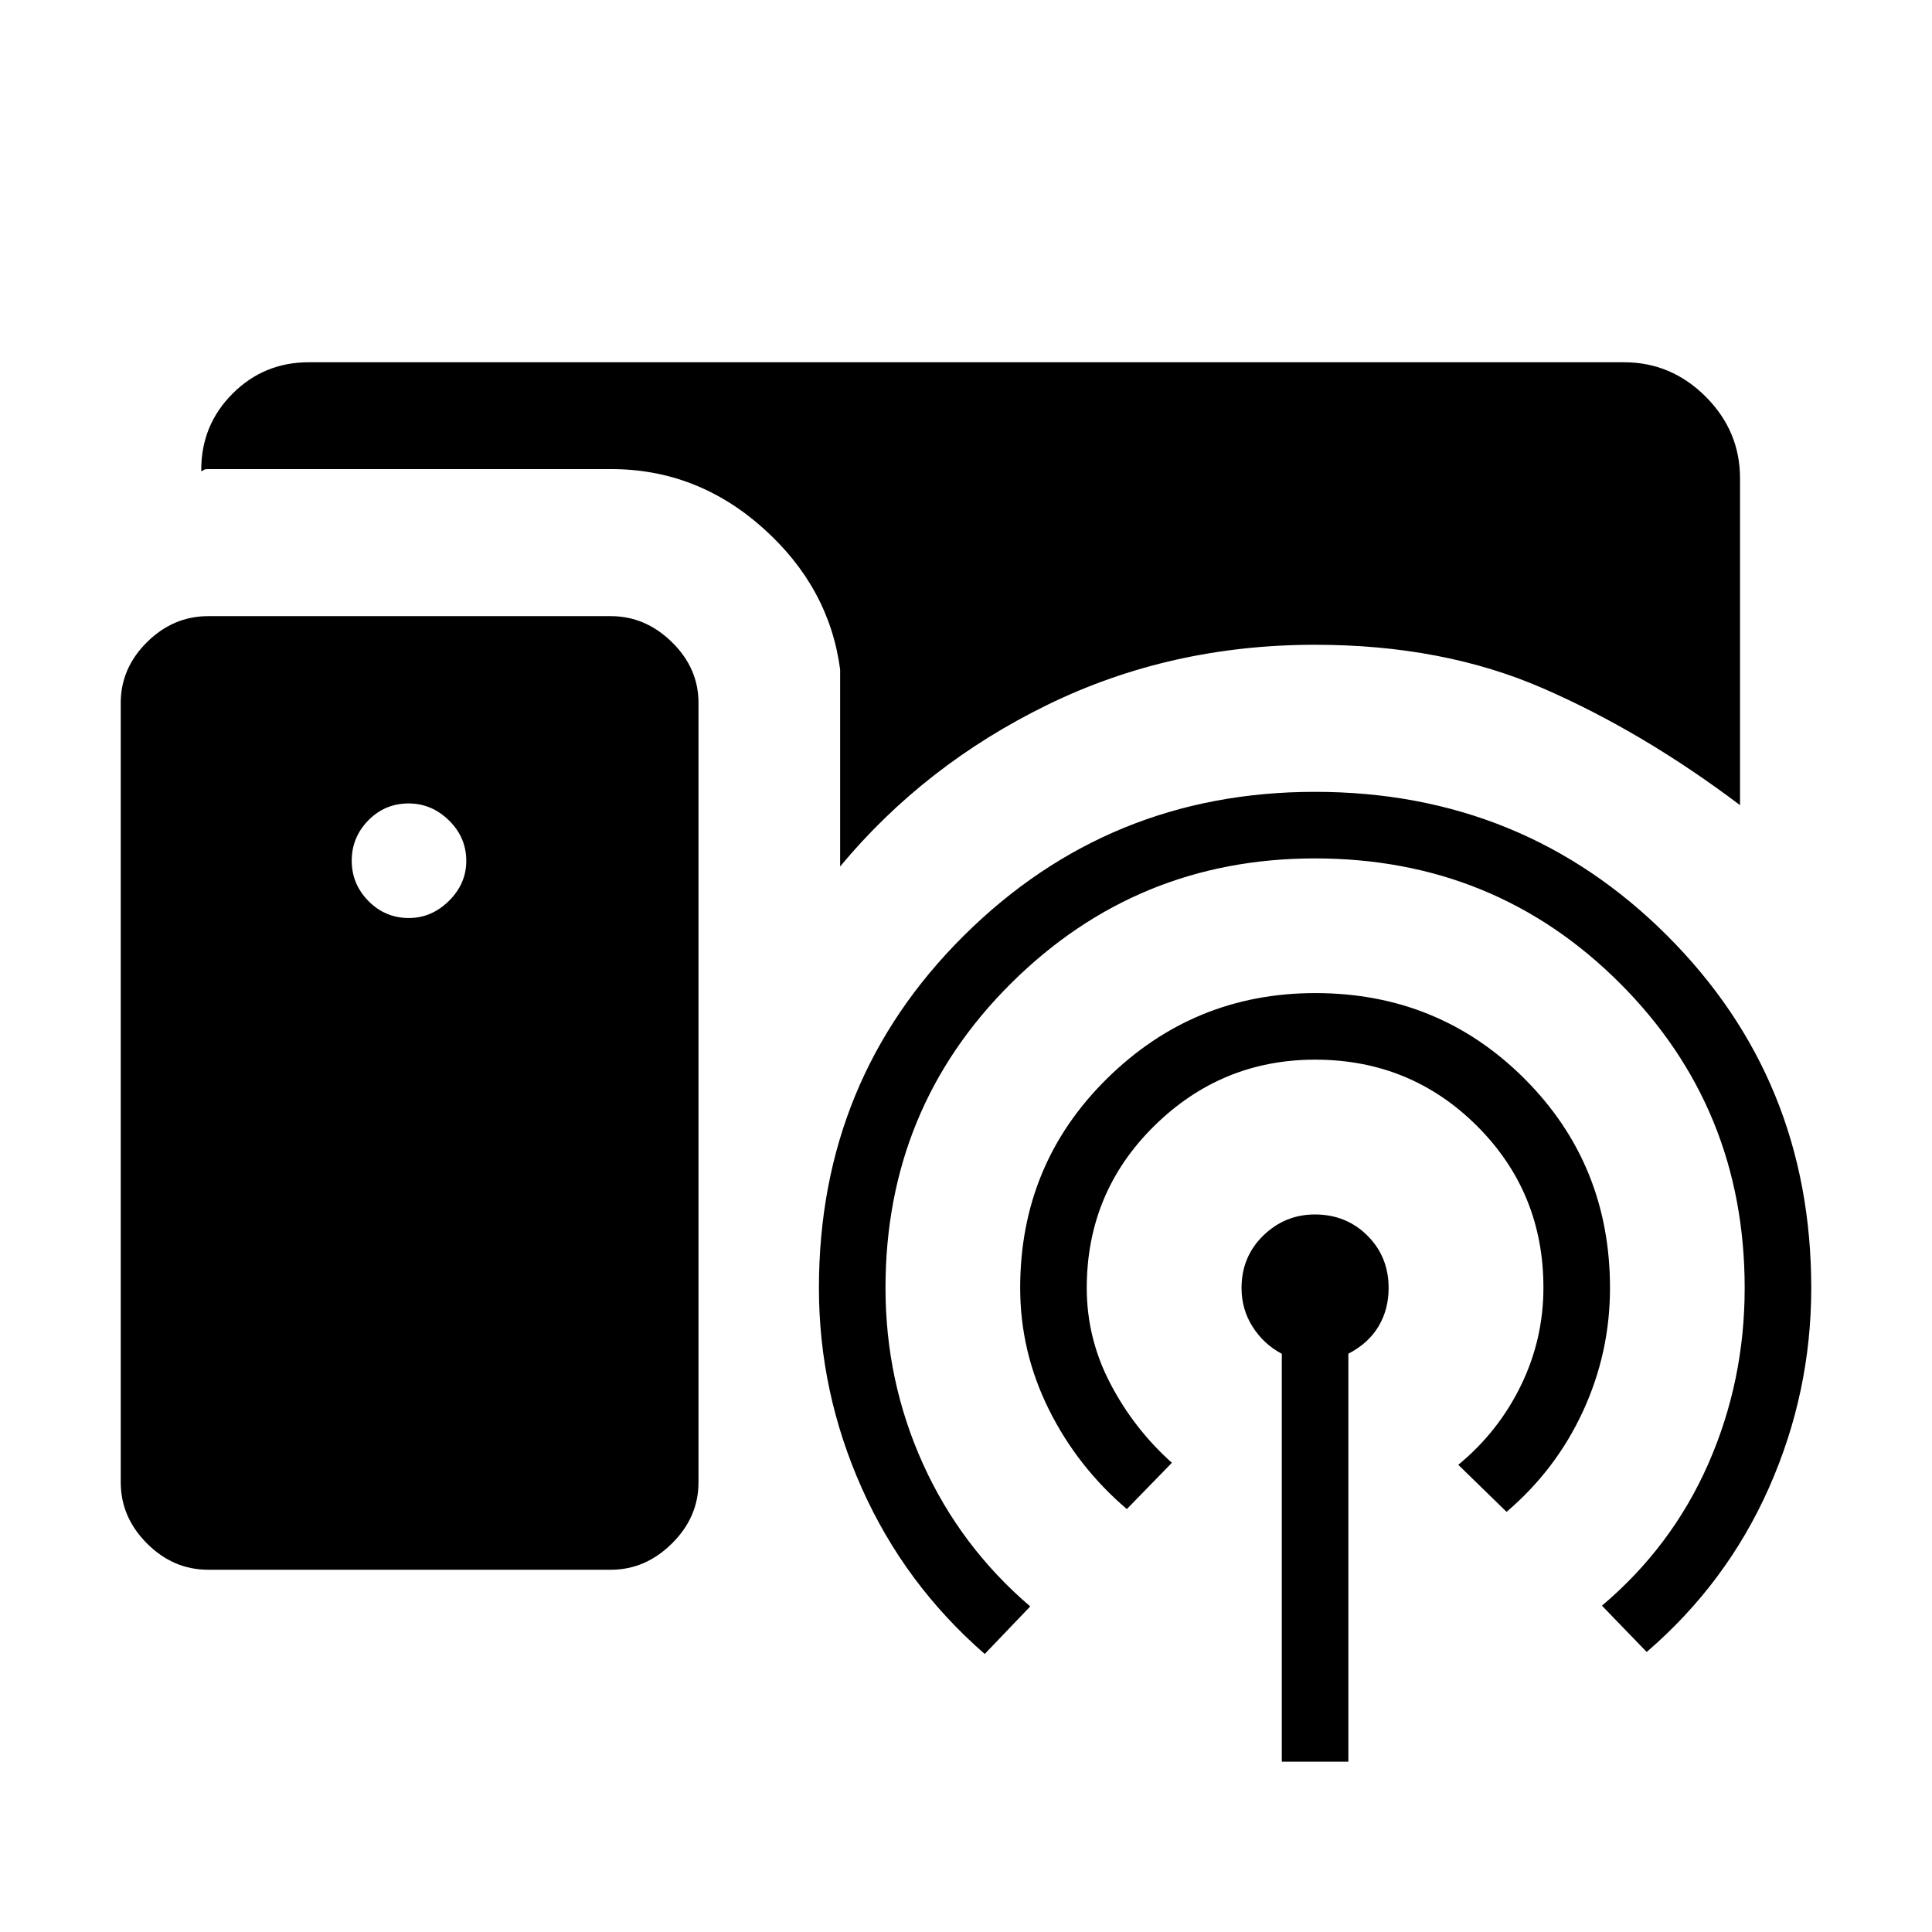<svg xmlns="http://www.w3.org/2000/svg" width="48" height="48" viewBox="0 -960 960 960"><path d="M103.46-180q-17.36 0-30.41-13.05T60-223.46v-387.31q0-17.23 13.05-30.15 13.05-12.92 30.41-12.92h200.07q17.16 0 30.35 12.92 13.2 12.92 13.2 30.15v387.31q0 17.36-13.2 30.41Q320.69-180 303.53-180H103.46Zm550-459.62q-71.85 0-132.92 29.81-61.08 29.81-103.08 80.35v-97.85q-5.38-40.82-38.23-70.22-32.85-29.39-75.62-29.39H103.46q-1.8 0-2.32.5-.52.5-1.14.5v-.62q0-22.3 15.58-37.88Q131.16-780 153.46-780h653.46q23.53 0 40.61 17.08t17.08 40.61v162.39q-48.3-36.47-97.96-58.08-49.65-21.62-113.19-21.62ZM489.31-138.15q-39.77-34.62-61.08-82.37-21.31-47.75-21.31-99.48 0-103.55 71.97-175.04 71.97-71.5 174.51-71.5 103.52 0 175.06 71.5Q900-423.55 900-320q0 51.87-21 99.24-21 47.38-60.77 81.61l-22.23-23q34.77-29.39 52.85-70.51 18.07-41.12 18.07-87.34 0-89.45-62.02-151.46-62.03-62-151.51-62-88.47 0-150.93 62Q440-409.45 440-320q0 46.15 18.58 87.31 18.57 41.15 53.34 70.92l-22.61 23.62Zm70.61-72q-24.61-21-38.81-49.63-14.19-28.63-14.19-60.22 0-61.55 43.13-104.04 43.13-42.5 103.51-42.5 61.36 0 103.9 42.5Q800-381.55 800-320q0 32.12-13.39 61.17-13.38 29.06-38 50.06l-24-23.38q19.83-16.3 31.07-39.29 11.24-22.99 11.24-48.75 0-47.38-33-80.32-33.01-32.95-80.46-32.95-46.54 0-80 33Q540-367.45 540-320q0 25.1 11.77 47.59 11.77 22.49 30.54 39.26l-22.39 23Zm77 125.53v-202.69q-9-4.78-14.5-13.43-5.5-8.64-5.5-19.26 0-15.55 10.79-26.04 10.78-10.5 25.67-10.5 15.52 0 26.07 10.5Q690-335.55 690-320q0 10.62-5 19.04t-15 13.61v202.73h-33.08ZM203.16-503.84q11.3 0 19.92-8.52 8.61-8.52 8.61-19.87 0-11.69-8.61-20.11-8.61-8.43-20.01-8.43-11.84 0-20.07 8.42t-8.23 20.02q0 11.64 8.32 20.06 8.33 8.43 20.07 8.43Z"/></svg>